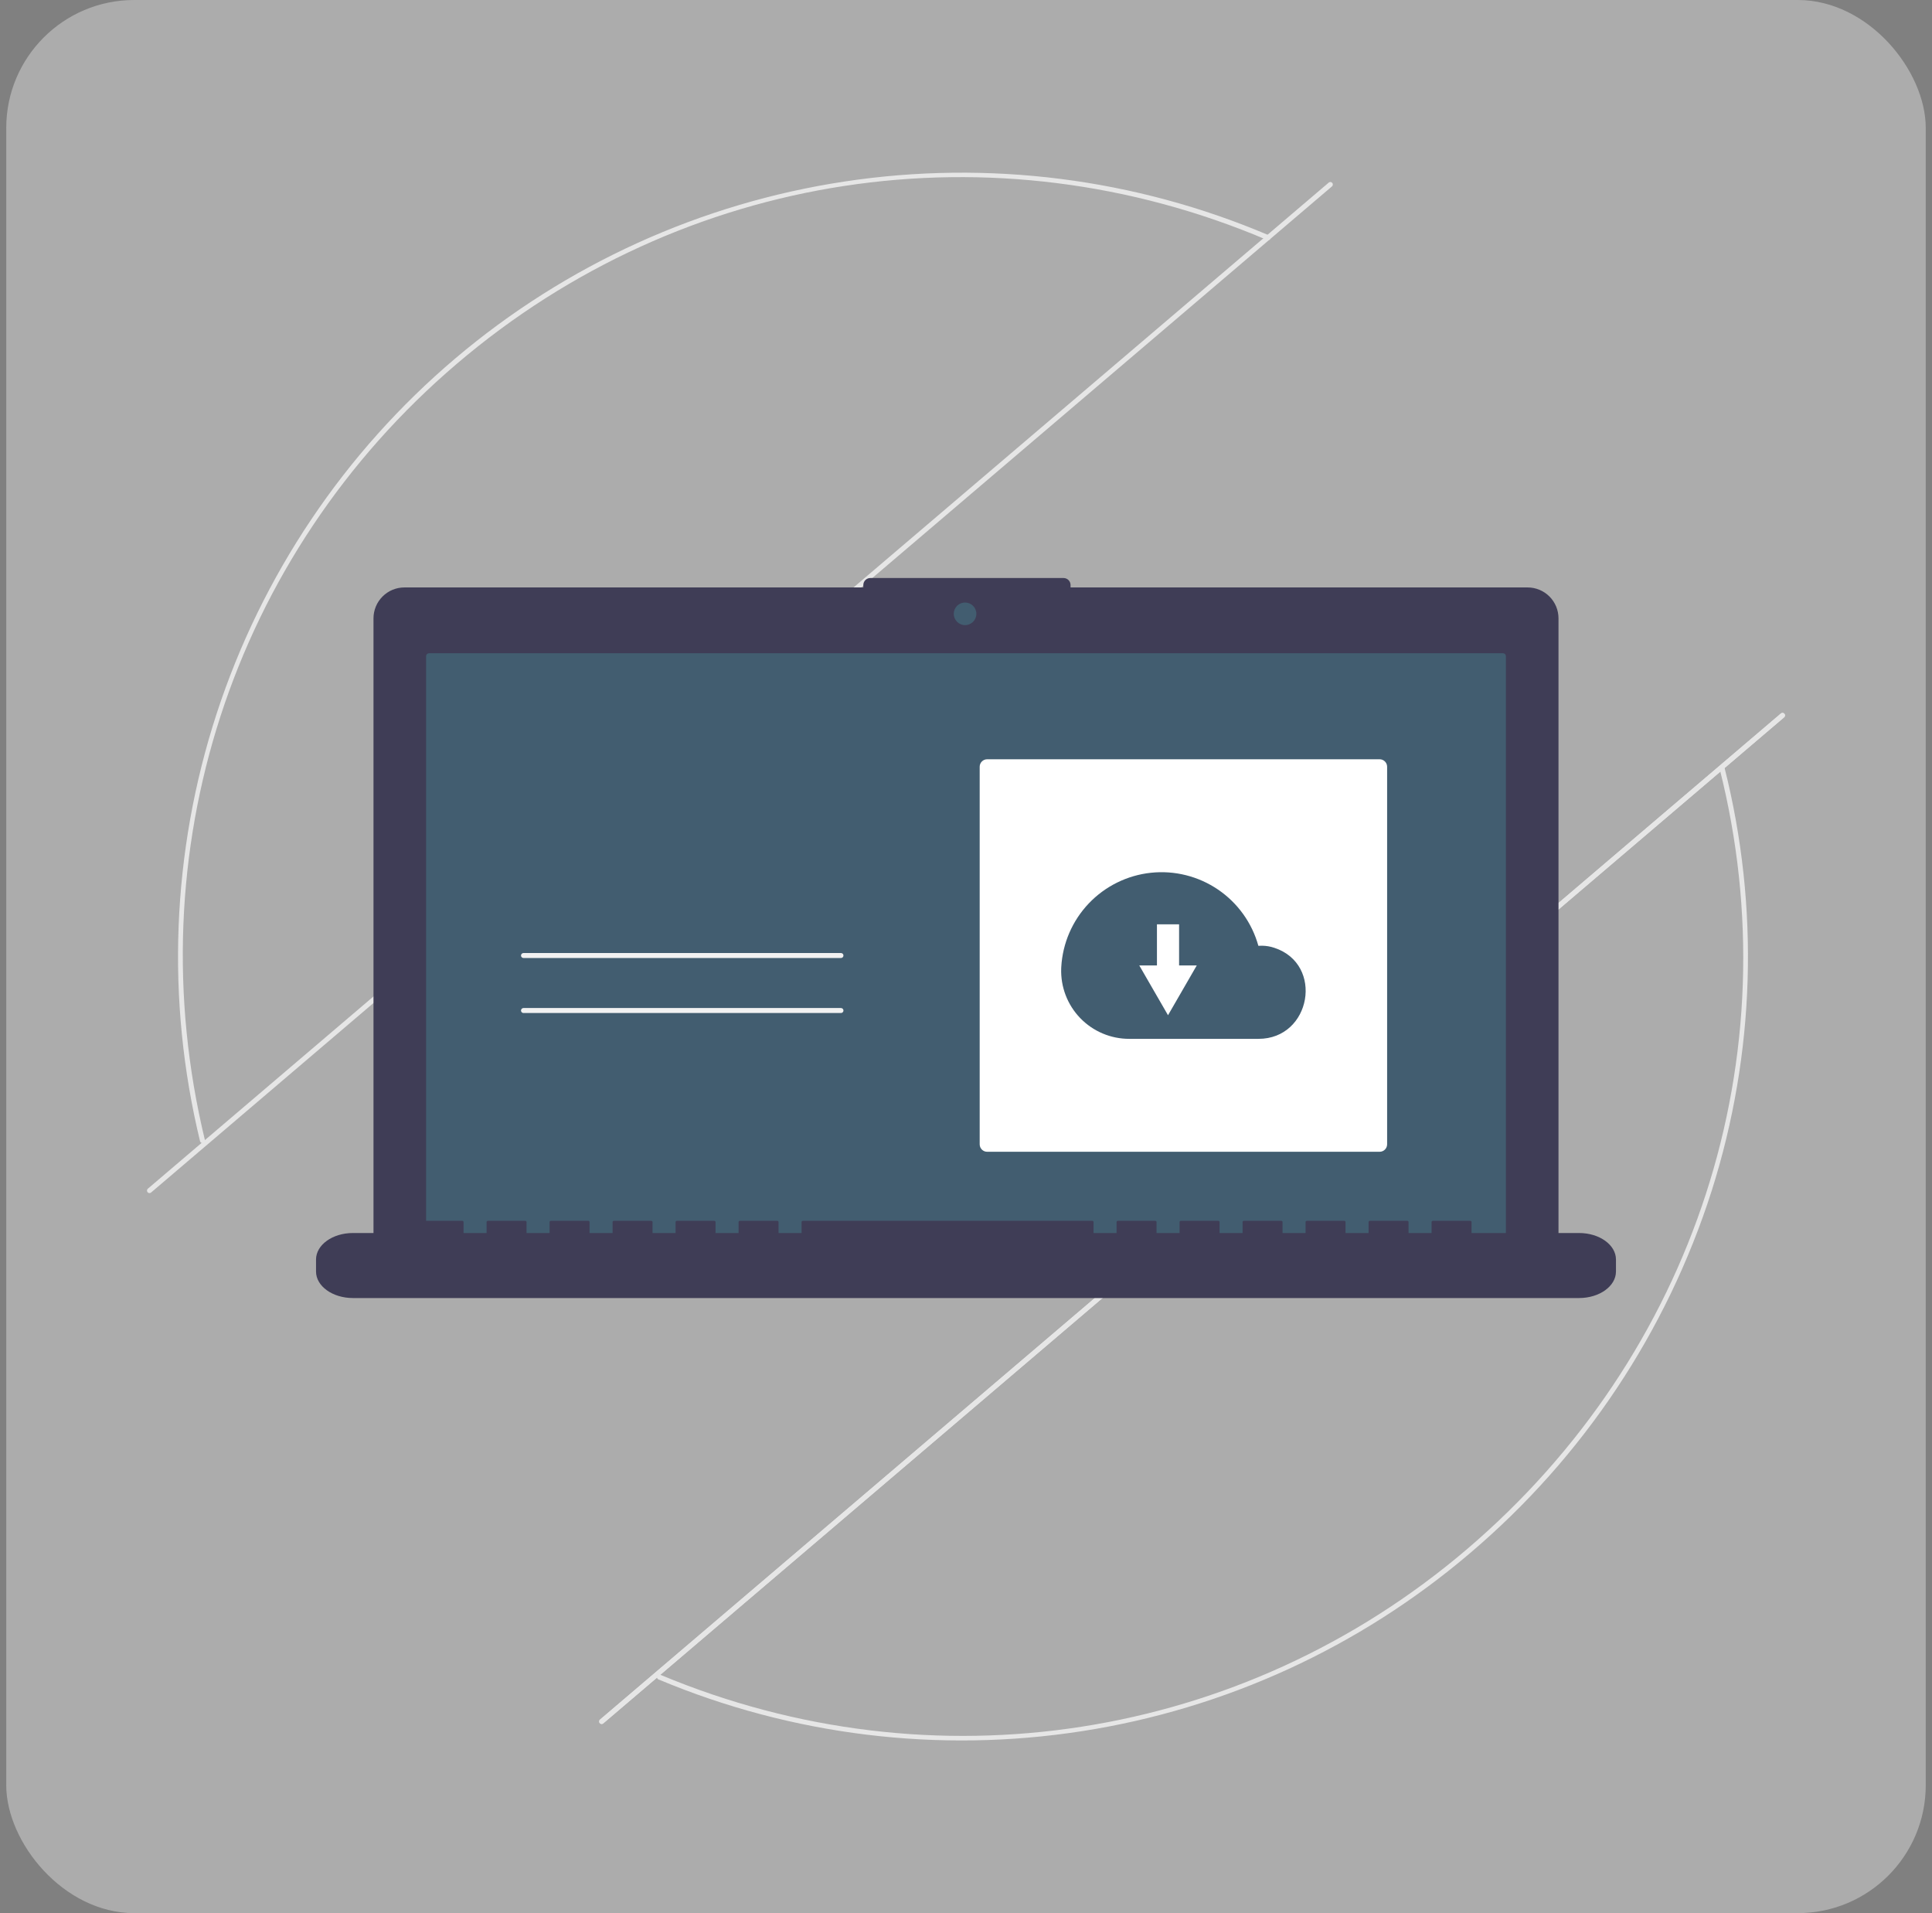 <svg width="302" height="299" viewBox="0 0 302 299" fill="none" xmlns="http://www.w3.org/2000/svg">
<rect x="0" y="0" width="302" height="299" fill="#808080" stroke="none"/>
<rect x="0.975" width="300.049" height="299" rx="20" fill="#D9D9D9" fill-opacity="0.5"/>
<g clip-path="url(#clip0_12_8)">
<path d="M31.351 178.515C31.312 178.468 31.283 178.413 31.269 178.354C25.923 156.271 26.822 133.136 33.865 111.534C40.909 89.933 53.82 70.715 71.156 56.028C88.493 41.341 109.571 31.764 132.037 28.366C154.502 24.968 177.47 27.884 198.374 36.786C198.421 36.807 198.464 36.836 198.5 36.872C198.536 36.909 198.564 36.952 198.584 37C198.603 37.047 198.612 37.098 198.612 37.15C198.611 37.201 198.601 37.252 198.581 37.299C198.561 37.346 198.532 37.389 198.495 37.425C198.458 37.461 198.415 37.489 198.367 37.508C198.32 37.528 198.269 37.537 198.218 37.537C198.166 37.536 198.116 37.526 198.068 37.506C155.3 19.32 106.77 26.731 71.416 56.848C36.279 86.78 21.186 133.268 32.029 178.17C32.05 178.256 32.041 178.345 32.004 178.425C31.967 178.505 31.905 178.57 31.826 178.61C31.748 178.65 31.659 178.662 31.572 178.645C31.486 178.628 31.408 178.582 31.351 178.515Z" fill="#E6E6E6"/>
<path d="M102.78 262.366C102.723 262.299 102.69 262.215 102.686 262.127C102.683 262.039 102.709 261.953 102.761 261.882C102.813 261.811 102.887 261.759 102.972 261.736C103.057 261.712 103.147 261.718 103.228 261.752C145.835 279.596 194.132 272.086 229.27 242.153C264.957 211.753 280.111 165.023 268.82 120.199C268.808 120.149 268.805 120.098 268.813 120.047C268.82 119.996 268.837 119.947 268.864 119.903C268.89 119.859 268.925 119.821 268.966 119.79C269.007 119.76 269.054 119.737 269.104 119.725C269.154 119.712 269.205 119.71 269.256 119.717C269.307 119.725 269.356 119.742 269.4 119.768C269.444 119.795 269.482 119.83 269.513 119.871C269.543 119.912 269.566 119.959 269.578 120.009C275.058 141.79 274.363 164.667 267.572 186.075C260.54 208.138 247.443 227.777 229.777 242.748C212.528 257.449 191.538 267.077 169.143 270.559C146.747 274.042 123.825 271.242 102.926 262.473C102.869 262.449 102.819 262.413 102.78 262.366Z" fill="#E6E6E6"/>
<path d="M93.75 269.302C93.716 269.263 93.691 269.217 93.675 269.169C93.659 269.12 93.653 269.068 93.657 269.017C93.662 268.966 93.676 268.916 93.699 268.87C93.722 268.825 93.755 268.784 93.794 268.751L278.38 111.509C278.459 111.441 278.562 111.408 278.665 111.417C278.768 111.425 278.864 111.474 278.931 111.553C278.998 111.632 279.031 111.734 279.023 111.837C279.015 111.941 278.966 112.036 278.887 112.104L94.3 269.346C94.261 269.379 94.216 269.404 94.167 269.42C94.118 269.436 94.067 269.442 94.016 269.438C93.965 269.434 93.915 269.42 93.869 269.396C93.823 269.373 93.783 269.341 93.75 269.302Z" fill="#E6E6E6"/>
<path d="M23.069 186.329C23.035 186.29 23.01 186.245 22.994 186.196C22.979 186.147 22.973 186.096 22.977 186.045C22.981 185.994 22.995 185.944 23.018 185.898C23.042 185.853 23.074 185.812 23.113 185.779L207.7 28.537C207.779 28.469 207.881 28.436 207.984 28.445C208.087 28.453 208.183 28.502 208.25 28.581C208.317 28.66 208.35 28.762 208.342 28.865C208.334 28.968 208.285 29.064 208.206 29.131L23.62 186.373C23.581 186.407 23.535 186.432 23.486 186.448C23.438 186.464 23.386 186.47 23.335 186.466C23.284 186.461 23.234 186.447 23.188 186.424C23.143 186.401 23.102 186.369 23.069 186.329Z" fill="#E6E6E6"/>
<path d="M131.454 141.132H81.831C81.727 141.132 81.628 141.091 81.555 141.018C81.481 140.944 81.44 140.845 81.44 140.741C81.44 140.638 81.481 140.538 81.555 140.465C81.628 140.392 81.727 140.351 81.831 140.351H131.454C131.557 140.351 131.657 140.392 131.73 140.465C131.803 140.538 131.844 140.638 131.844 140.741C131.844 140.845 131.803 140.944 131.73 141.018C131.657 141.091 131.557 141.132 131.454 141.132Z" fill="#F2F2F2"/>
<path d="M93.75 269.302C93.716 269.263 93.691 269.217 93.675 269.169C93.659 269.12 93.653 269.068 93.657 269.017C93.662 268.966 93.676 268.916 93.699 268.87C93.722 268.825 93.755 268.784 93.794 268.751L278.38 111.509C278.459 111.441 278.562 111.408 278.665 111.417C278.768 111.425 278.864 111.474 278.931 111.553C278.998 111.632 279.031 111.734 279.023 111.837C279.015 111.941 278.966 112.036 278.887 112.104L94.3 269.346C94.261 269.379 94.216 269.404 94.167 269.42C94.118 269.436 94.067 269.442 94.016 269.438C93.965 269.434 93.915 269.42 93.869 269.396C93.823 269.373 93.783 269.341 93.75 269.302Z" fill="#E6E6E6"/>
<path d="M238.785 91.81H167.344V91.436C167.344 91.144 167.228 90.865 167.022 90.659C166.816 90.453 166.537 90.337 166.246 90.337H136.049C135.757 90.337 135.478 90.453 135.272 90.659C135.066 90.865 134.95 91.144 134.95 91.436V91.81H63.215C61.933 91.81 60.704 92.319 59.798 93.225C58.892 94.131 58.382 95.361 58.382 96.642V194.467C58.382 195.748 58.892 196.977 59.798 197.884C60.704 198.79 61.933 199.299 63.215 199.299H238.785C240.067 199.299 241.296 198.79 242.202 197.884C243.108 196.977 243.617 195.748 243.617 194.467V96.642C243.617 95.361 243.108 94.131 242.202 93.225C241.296 92.319 240.067 91.81 238.785 91.81Z" fill="#3F3D56"/>
<path d="M67.058 102.094C66.938 102.095 66.823 102.142 66.738 102.227C66.654 102.312 66.606 102.427 66.606 102.547V195.336C66.606 195.455 66.654 195.57 66.738 195.655C66.823 195.74 66.938 195.788 67.058 195.788H234.942C235.062 195.788 235.177 195.74 235.261 195.655C235.346 195.57 235.394 195.455 235.394 195.336V102.547C235.394 102.427 235.346 102.312 235.261 102.227C235.177 102.142 235.062 102.095 234.942 102.094H67.058Z" fill="#425D70"/>
<path d="M150.853 97.7C151.829 97.7 152.62 96.909 152.62 95.933C152.62 94.957 151.829 94.166 150.853 94.166C149.877 94.166 149.086 94.957 149.086 95.933C149.086 96.909 149.877 97.7 150.853 97.7Z" fill="#425D70"/>
<path d="M246.835 192.706H230.022V190.97C230.022 190.874 229.914 190.797 229.782 190.797H224.017C223.884 190.797 223.777 190.874 223.777 190.97V192.706H220.174V190.97C220.174 190.874 220.067 190.797 219.934 190.797H214.169C214.037 190.797 213.929 190.874 213.929 190.97V192.706H210.326V190.97C210.326 190.874 210.219 190.797 210.086 190.797H204.322C204.189 190.797 204.081 190.874 204.081 190.97V192.706H200.479V190.97C200.479 190.874 200.371 190.797 200.238 190.797H194.474C194.341 190.797 194.234 190.874 194.234 190.97V192.706H190.631V190.97C190.631 190.874 190.523 190.797 190.391 190.797H184.626C184.494 190.797 184.386 190.874 184.386 190.97V192.706H180.783V190.97C180.783 190.874 180.676 190.797 180.543 190.797H174.779C174.646 190.797 174.538 190.874 174.538 190.97V192.706H170.936V190.97C170.936 190.874 170.828 190.797 170.695 190.797H125.54C125.407 190.797 125.3 190.874 125.3 190.97V192.706H121.697V190.97C121.697 190.874 121.589 190.797 121.457 190.797H115.692C115.56 190.797 115.452 190.874 115.452 190.97V192.706H111.849V190.97C111.849 190.874 111.742 190.797 111.609 190.797H105.845C105.712 190.797 105.604 190.874 105.604 190.97V192.706H102.002V190.97C102.002 190.874 101.894 190.797 101.761 190.797H95.997C95.864 190.797 95.757 190.874 95.757 190.97V192.706H92.154V190.97C92.154 190.874 92.046 190.797 91.914 190.797H86.149C86.016 190.797 85.909 190.874 85.909 190.97V192.706H82.306V190.97C82.306 190.874 82.199 190.797 82.066 190.797H76.302C76.169 190.797 76.061 190.874 76.061 190.97V192.706H72.459V190.97C72.459 190.874 72.351 190.797 72.218 190.797H66.454C66.321 190.797 66.214 190.874 66.214 190.97V192.706H55.165C51.981 192.706 49.4 194.561 49.4 196.85V198.724C49.4 201.012 51.981 202.868 55.165 202.868H246.835C250.019 202.868 252.599 201.012 252.599 198.724V196.85C252.599 194.561 250.019 192.706 246.835 192.706Z" fill="#3F3D56"/>
<path d="M131.454 149.728H81.831C81.727 149.728 81.628 149.687 81.555 149.614C81.481 149.541 81.44 149.441 81.44 149.338C81.44 149.234 81.481 149.134 81.555 149.061C81.628 148.988 81.727 148.947 81.831 148.947H131.454C131.557 148.947 131.657 148.988 131.73 149.061C131.803 149.134 131.844 149.234 131.844 149.338C131.844 149.441 131.803 149.541 131.73 149.614C131.657 149.687 131.557 149.728 131.454 149.728Z" fill="#F2F2F2"/>
<path d="M131.454 158.324H81.831C81.779 158.324 81.728 158.314 81.681 158.295C81.633 158.275 81.59 158.247 81.554 158.21C81.517 158.174 81.489 158.131 81.469 158.083C81.449 158.036 81.439 157.985 81.439 157.934C81.439 157.882 81.449 157.831 81.469 157.784C81.489 157.736 81.517 157.693 81.554 157.657C81.59 157.621 81.633 157.592 81.681 157.572C81.728 157.553 81.779 157.543 81.831 157.543H131.454C131.505 157.543 131.556 157.553 131.603 157.572C131.651 157.592 131.694 157.621 131.731 157.657C131.767 157.693 131.796 157.736 131.816 157.784C131.835 157.831 131.845 157.882 131.845 157.934C131.845 157.985 131.835 158.036 131.816 158.083C131.796 158.131 131.767 158.174 131.731 158.21C131.694 158.247 131.651 158.275 131.603 158.295C131.556 158.314 131.505 158.324 131.454 158.324Z" fill="#F2F2F2"/>
<path d="M215.656 118.665H154.311C153.664 118.665 153.139 119.19 153.139 119.837V178.838C153.139 179.485 153.664 180.01 154.311 180.01H215.656C216.303 180.01 216.828 179.485 216.828 178.838V119.837C216.828 119.19 216.303 118.665 215.656 118.665Z" fill="white"/>
<path d="M165.892 151.131C166.102 147.415 167.625 143.895 170.189 141.198C172.754 138.501 176.192 136.802 179.892 136.404C183.593 136.007 187.314 136.936 190.392 139.027C193.471 141.118 195.707 144.234 196.702 147.82C196.892 147.813 197.082 147.805 197.274 147.805C197.929 147.812 198.578 147.922 199.198 148.133C207.009 150.698 204.952 162.36 196.731 162.36H176.526C175.097 162.364 173.682 162.079 172.365 161.523C171.049 160.968 169.858 160.152 168.864 159.125C167.87 158.099 167.094 156.882 166.581 155.548C166.069 154.214 165.831 152.79 165.881 151.362C165.884 151.285 165.888 151.208 165.892 151.131Z" fill="#425D70"/>
<path d="M184.309 150.886V144.459H180.848V150.886H178.085L180.331 154.778L182.578 158.669L184.825 154.778L187.072 150.886H184.309Z" fill="white"/>
</g>
<defs>
<clipPath id="clip0_12_8">
<rect width="256.049" height="245" fill="white" transform="translate(22.976 27)"/>
</clipPath>
</defs>
</svg>
